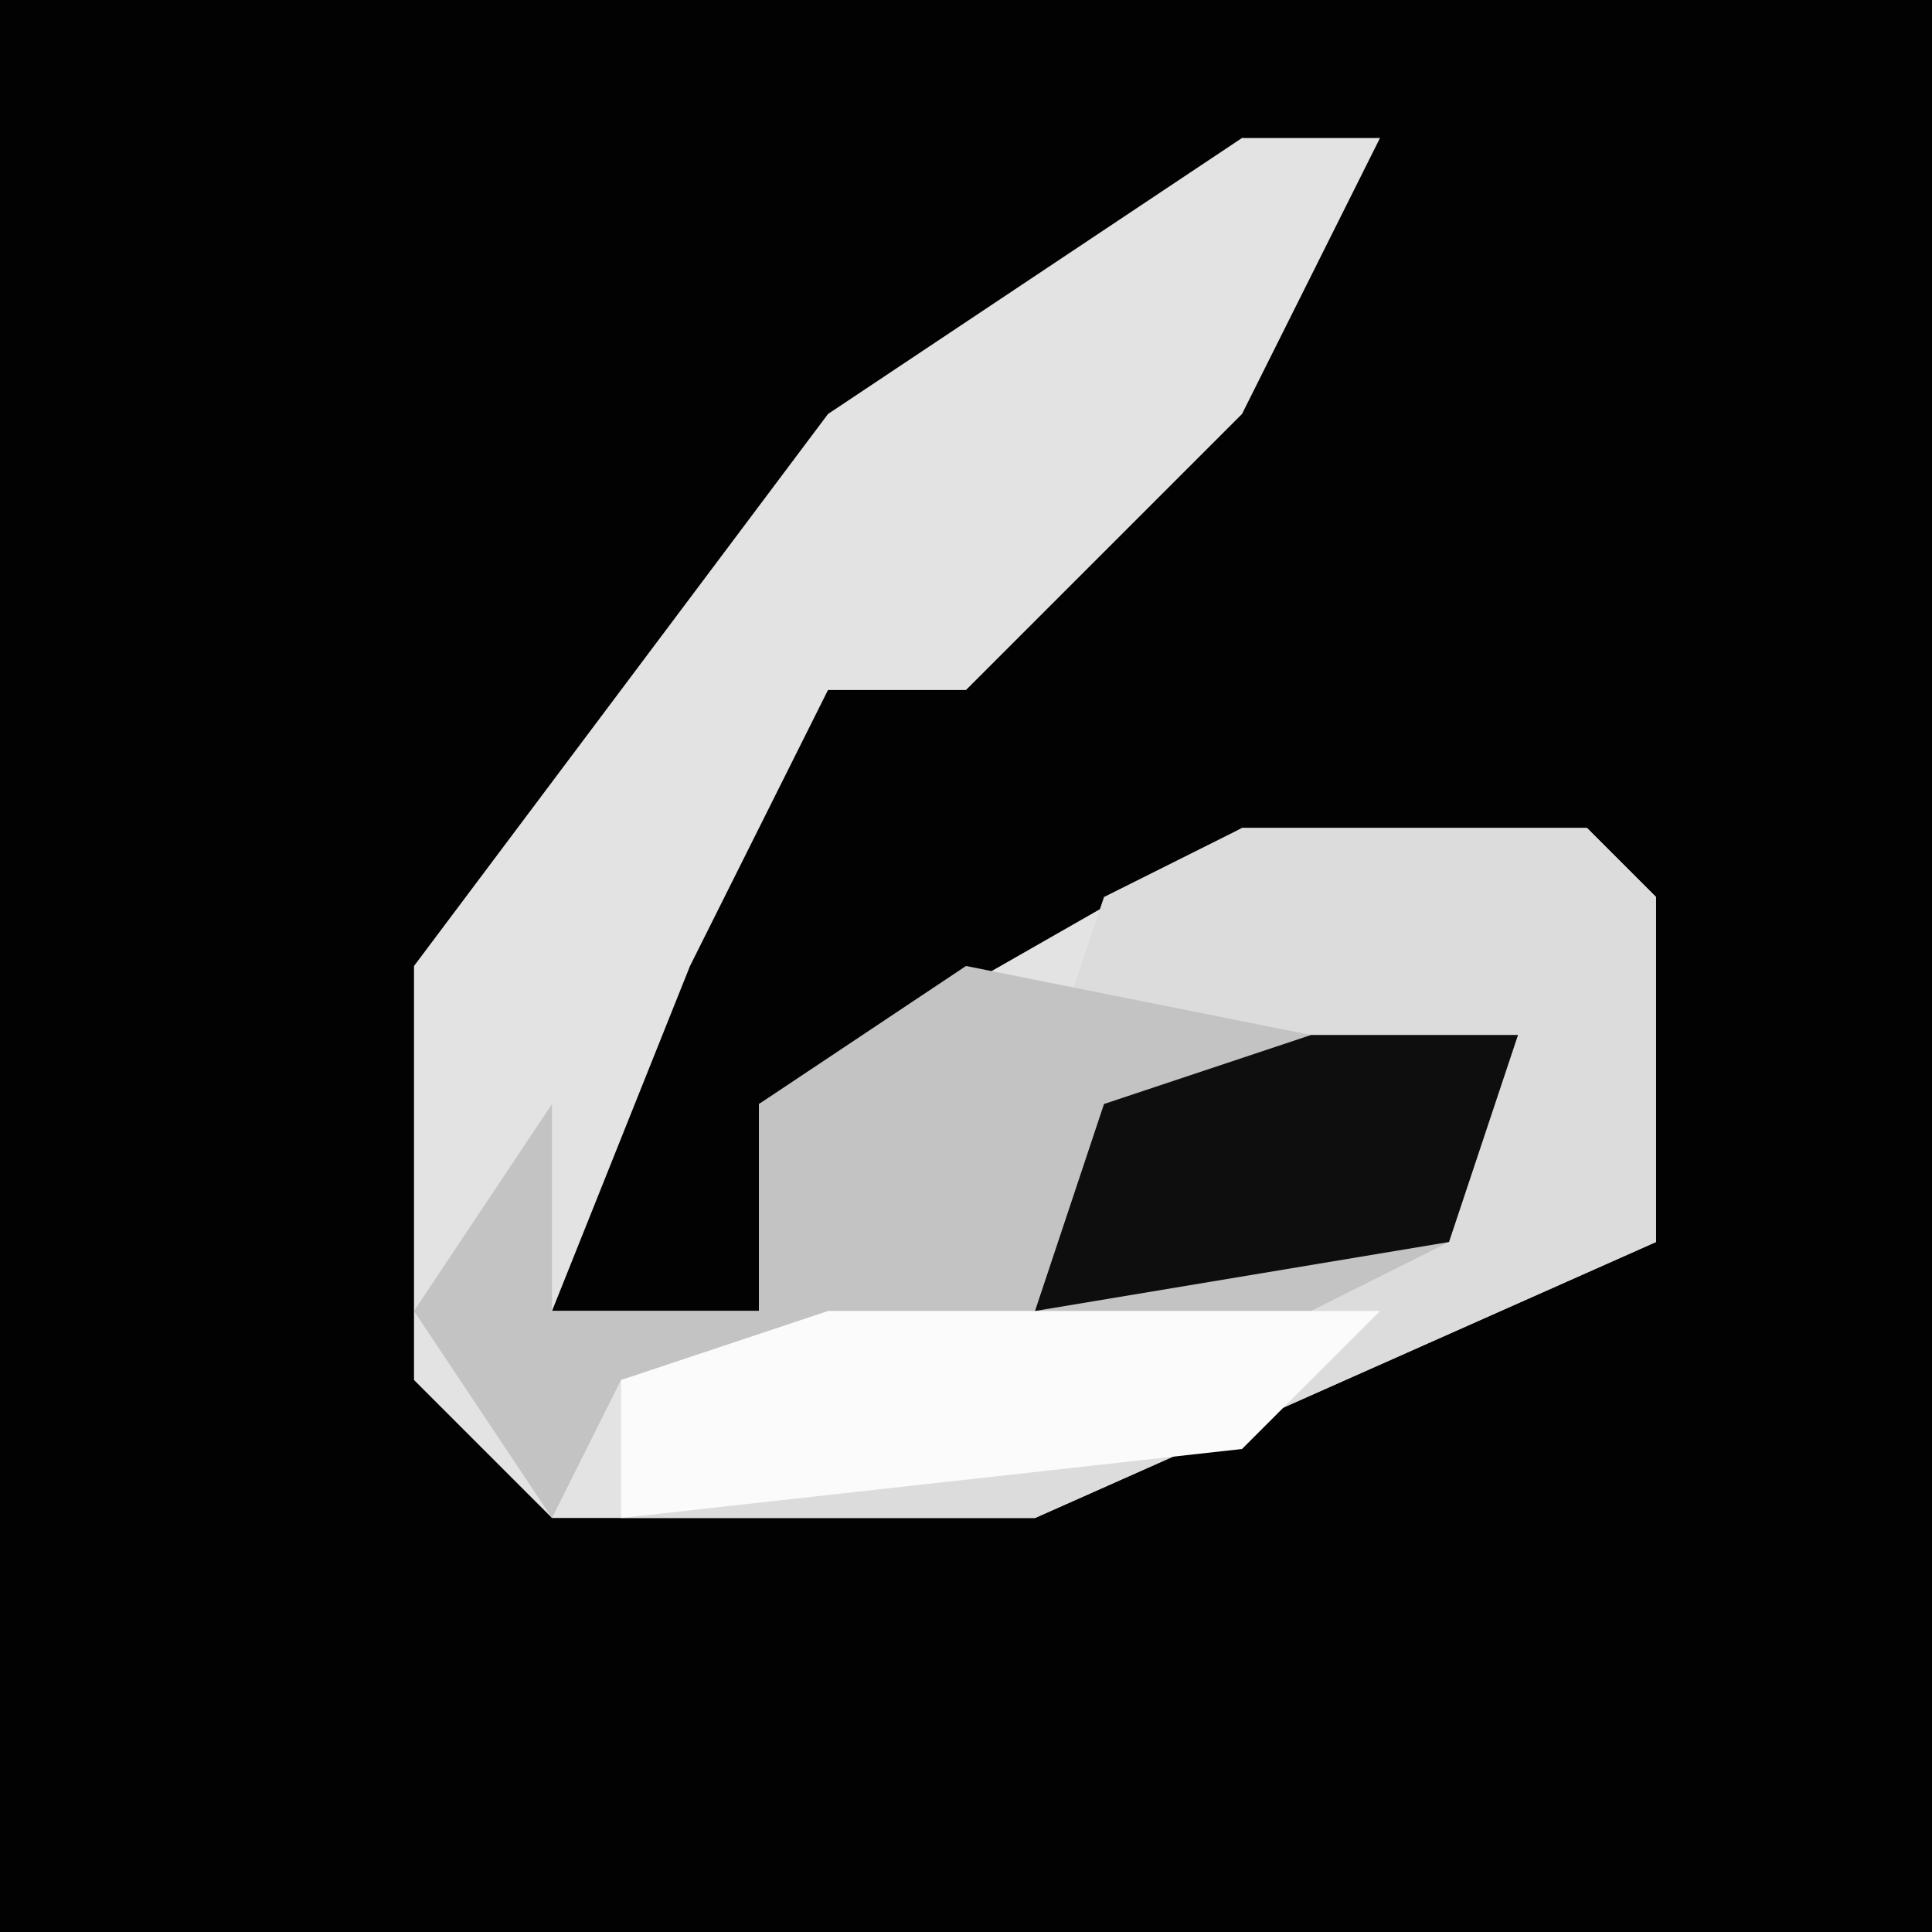 <?xml version="1.0" encoding="UTF-8"?>
<svg version="1.1" xmlns="http://www.w3.org/2000/svg" width="28" height="28">
<path d="M0,0 L28,0 L28,28 L0,28 Z " fill="#020202" transform="translate(0,0)"/>
<path d="M0,0 L2,0 L0,4 L-4,8 L-6,8 L-8,12 L-10,17 L-7,17 L-7,14 L0,10 L5,10 L6,11 L6,16 L-3,20 L-10,20 L-12,18 L-12,12 L-6,4 Z " fill="#E3E3E3" transform="translate(18,2)"/>
<path d="M0,0 L5,0 L6,1 L6,6 L-3,10 L-9,10 L-9,8 L-1,7 L3,5 L4,3 L-3,4 L-2,1 Z " fill="#DCDCDC" transform="translate(18,12)"/>
<path d="M0,0 L5,1 L8,1 L7,4 L3,6 L-5,6 L-6,8 L-8,5 L-6,2 L-6,5 L-3,5 L-3,2 Z " fill="#C3C3C3" transform="translate(14,14)"/>
<path d="M0,0 L8,0 L6,2 L-3,3 L-3,1 Z " fill="#FBFBFB" transform="translate(12,19)"/>
<path d="M0,0 L3,0 L2,3 L-4,4 L-3,1 Z " fill="#0E0E0E" transform="translate(19,15)"/>
</svg>
